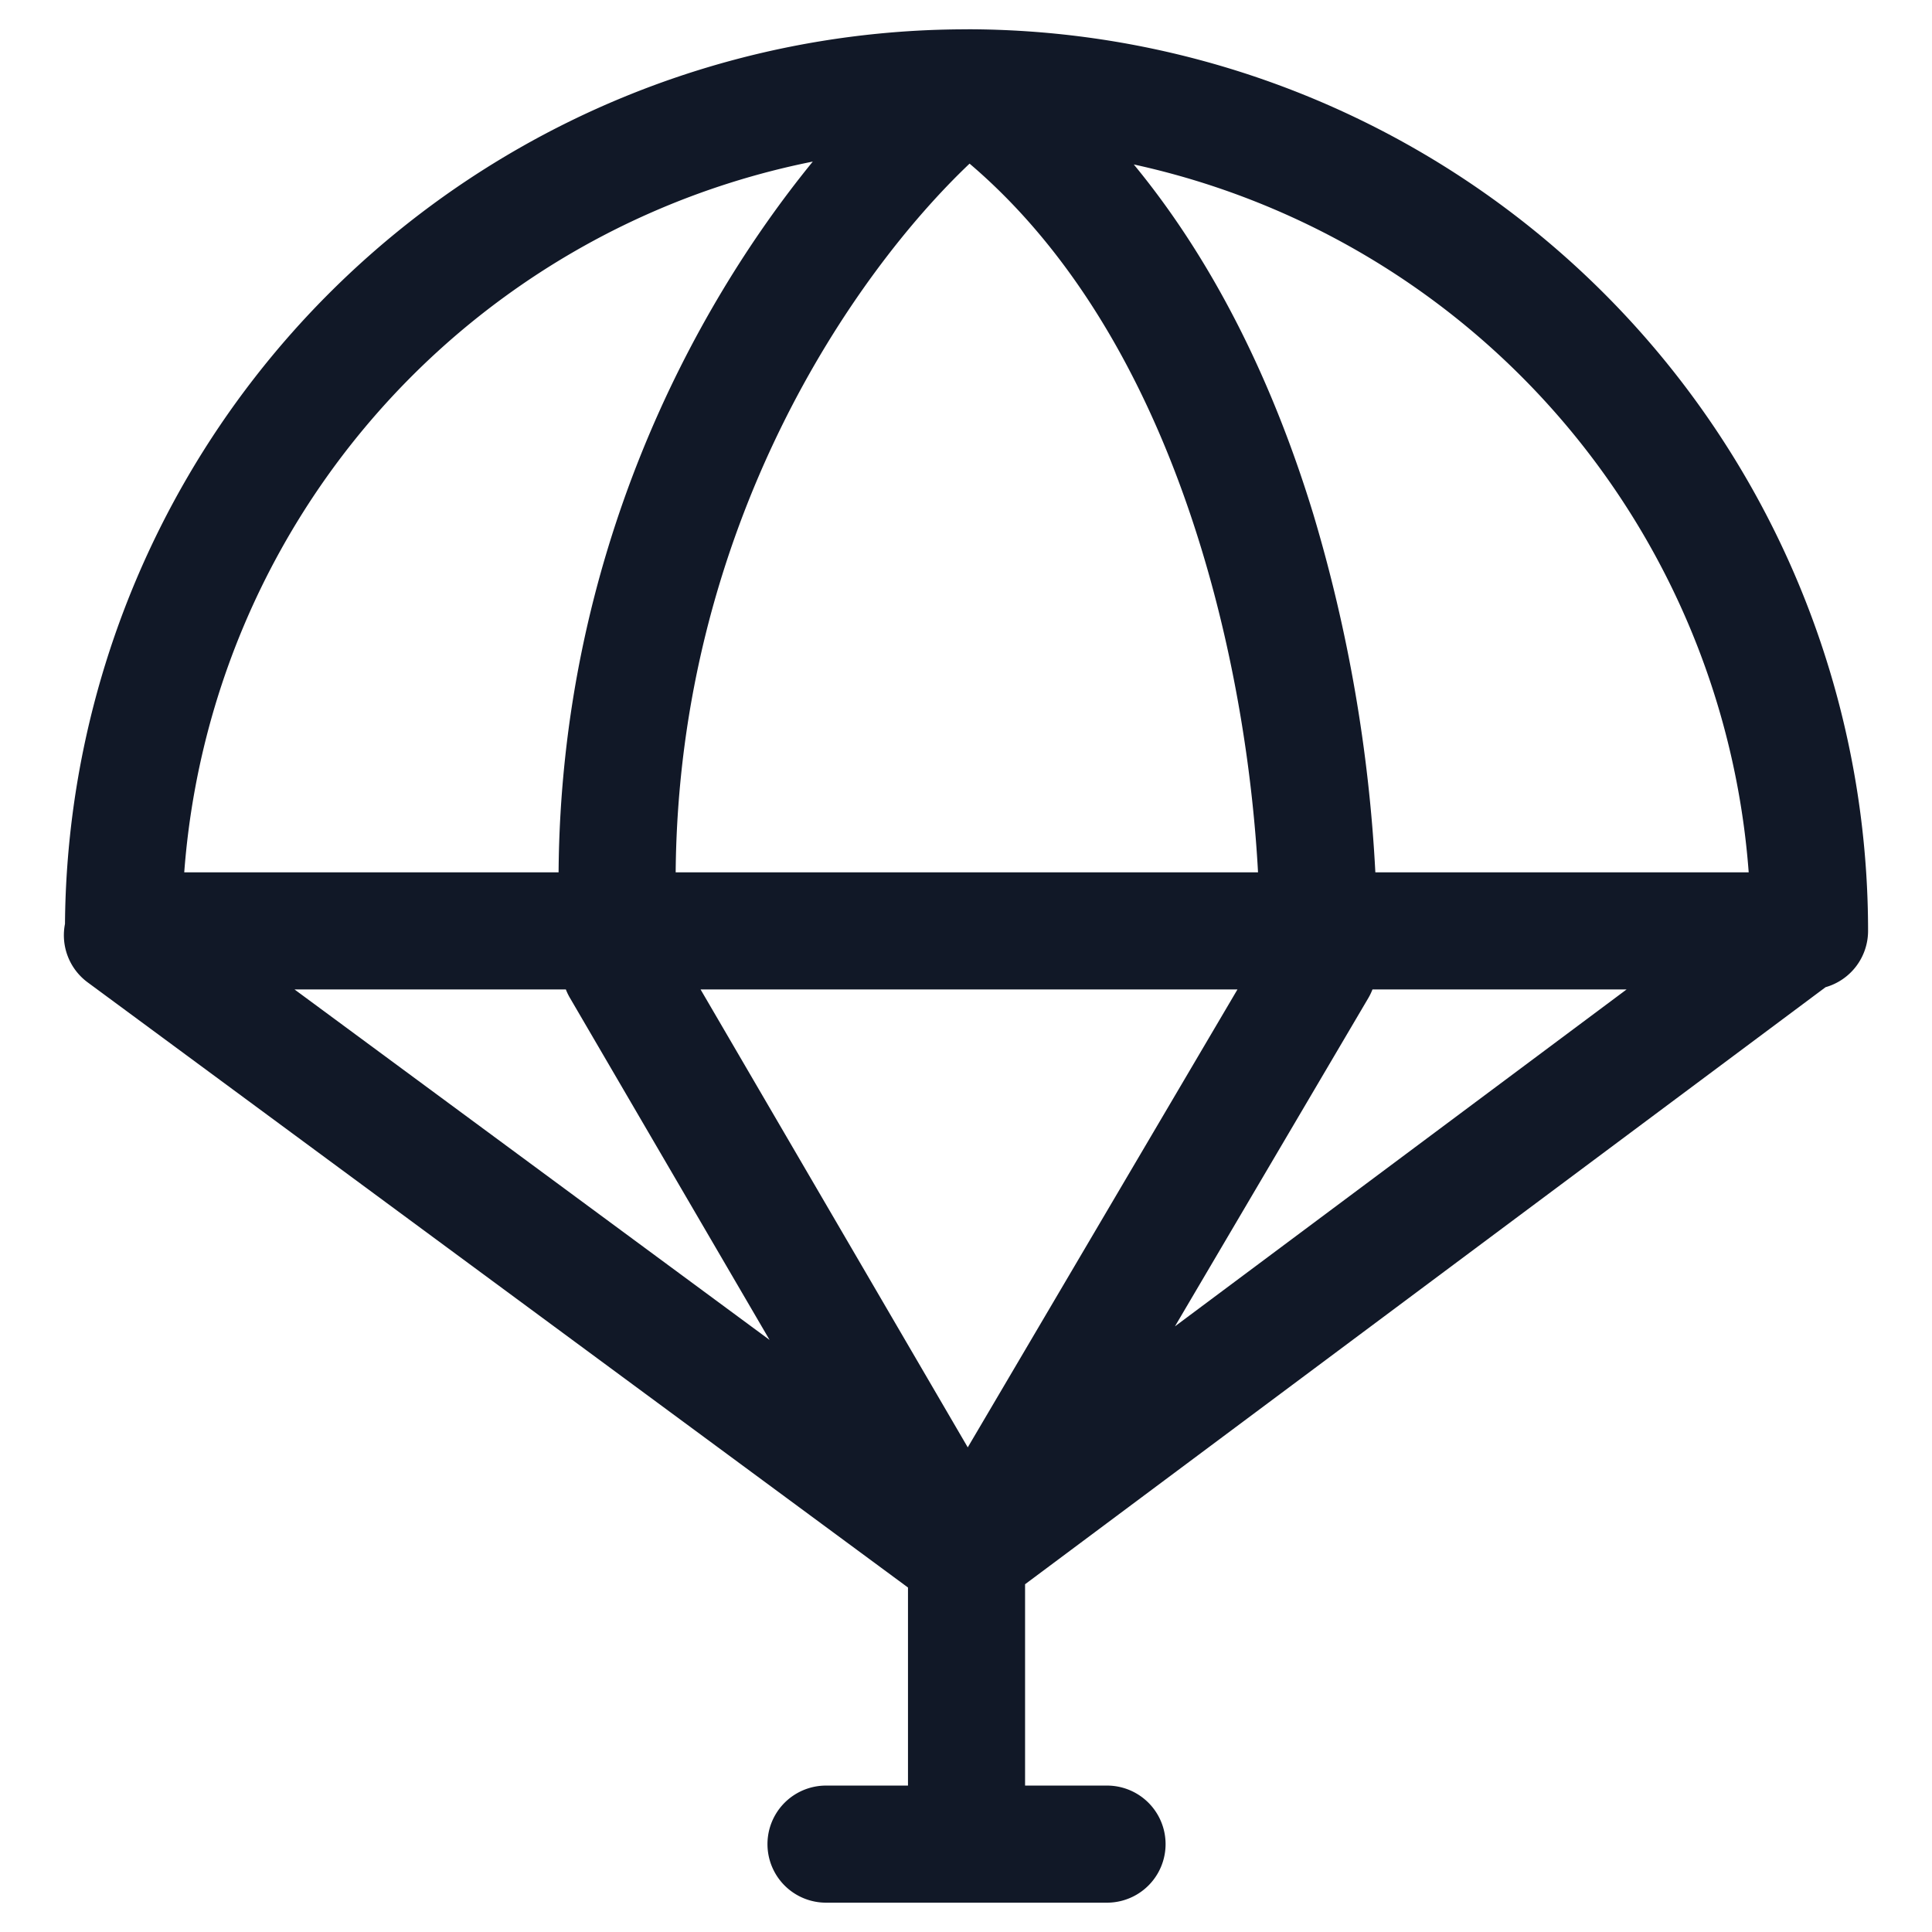 <svg xmlns="http://www.w3.org/2000/svg" width="33" height="33" fill="none" viewBox="0 0 33 33"><path fill="#111827" fill-rule="evenodd" d="M13.883 2.76A13.4 13.4 0 0 0 3.147 14.9h6.394c.04-5.4 2.27-9.6 4.342-12.14M9.666 16.9H5.03l8.115 5.987-3.41-5.842a1 1 0 0 1-.07-.145m10.404 5.755 7.715-5.755h-4.341a1 1 0 0 1-.072.149zm1.068-5.755-4.607 7.822-4.564-7.822zm.352-2h-9.948c.05-5.941 3.053-10.238 5.02-12.105 1.94 1.651 3.193 4.065 3.957 6.57.606 1.986.885 3.966.97 5.535m2.003 0h6.378A13.4 13.4 0 0 0 19.366 2.809c1.466 1.779 2.437 3.91 3.066 5.972a26 26 0 0 1 1.06 6.119M16.534.5a15.4 15.4 0 0 1 15.374 15.4 1 1 0 0 1-.726.962L17.509 27.06v3.439h1.4a1 1 0 1 1 0 2h-4.8a1 1 0 1 1 0-2h1.4v-3.383L1.498 16.78a1 1 0 0 1-.388-.999A15.4 15.4 0 0 1 16.524.501" clip-rule="evenodd"/></svg>